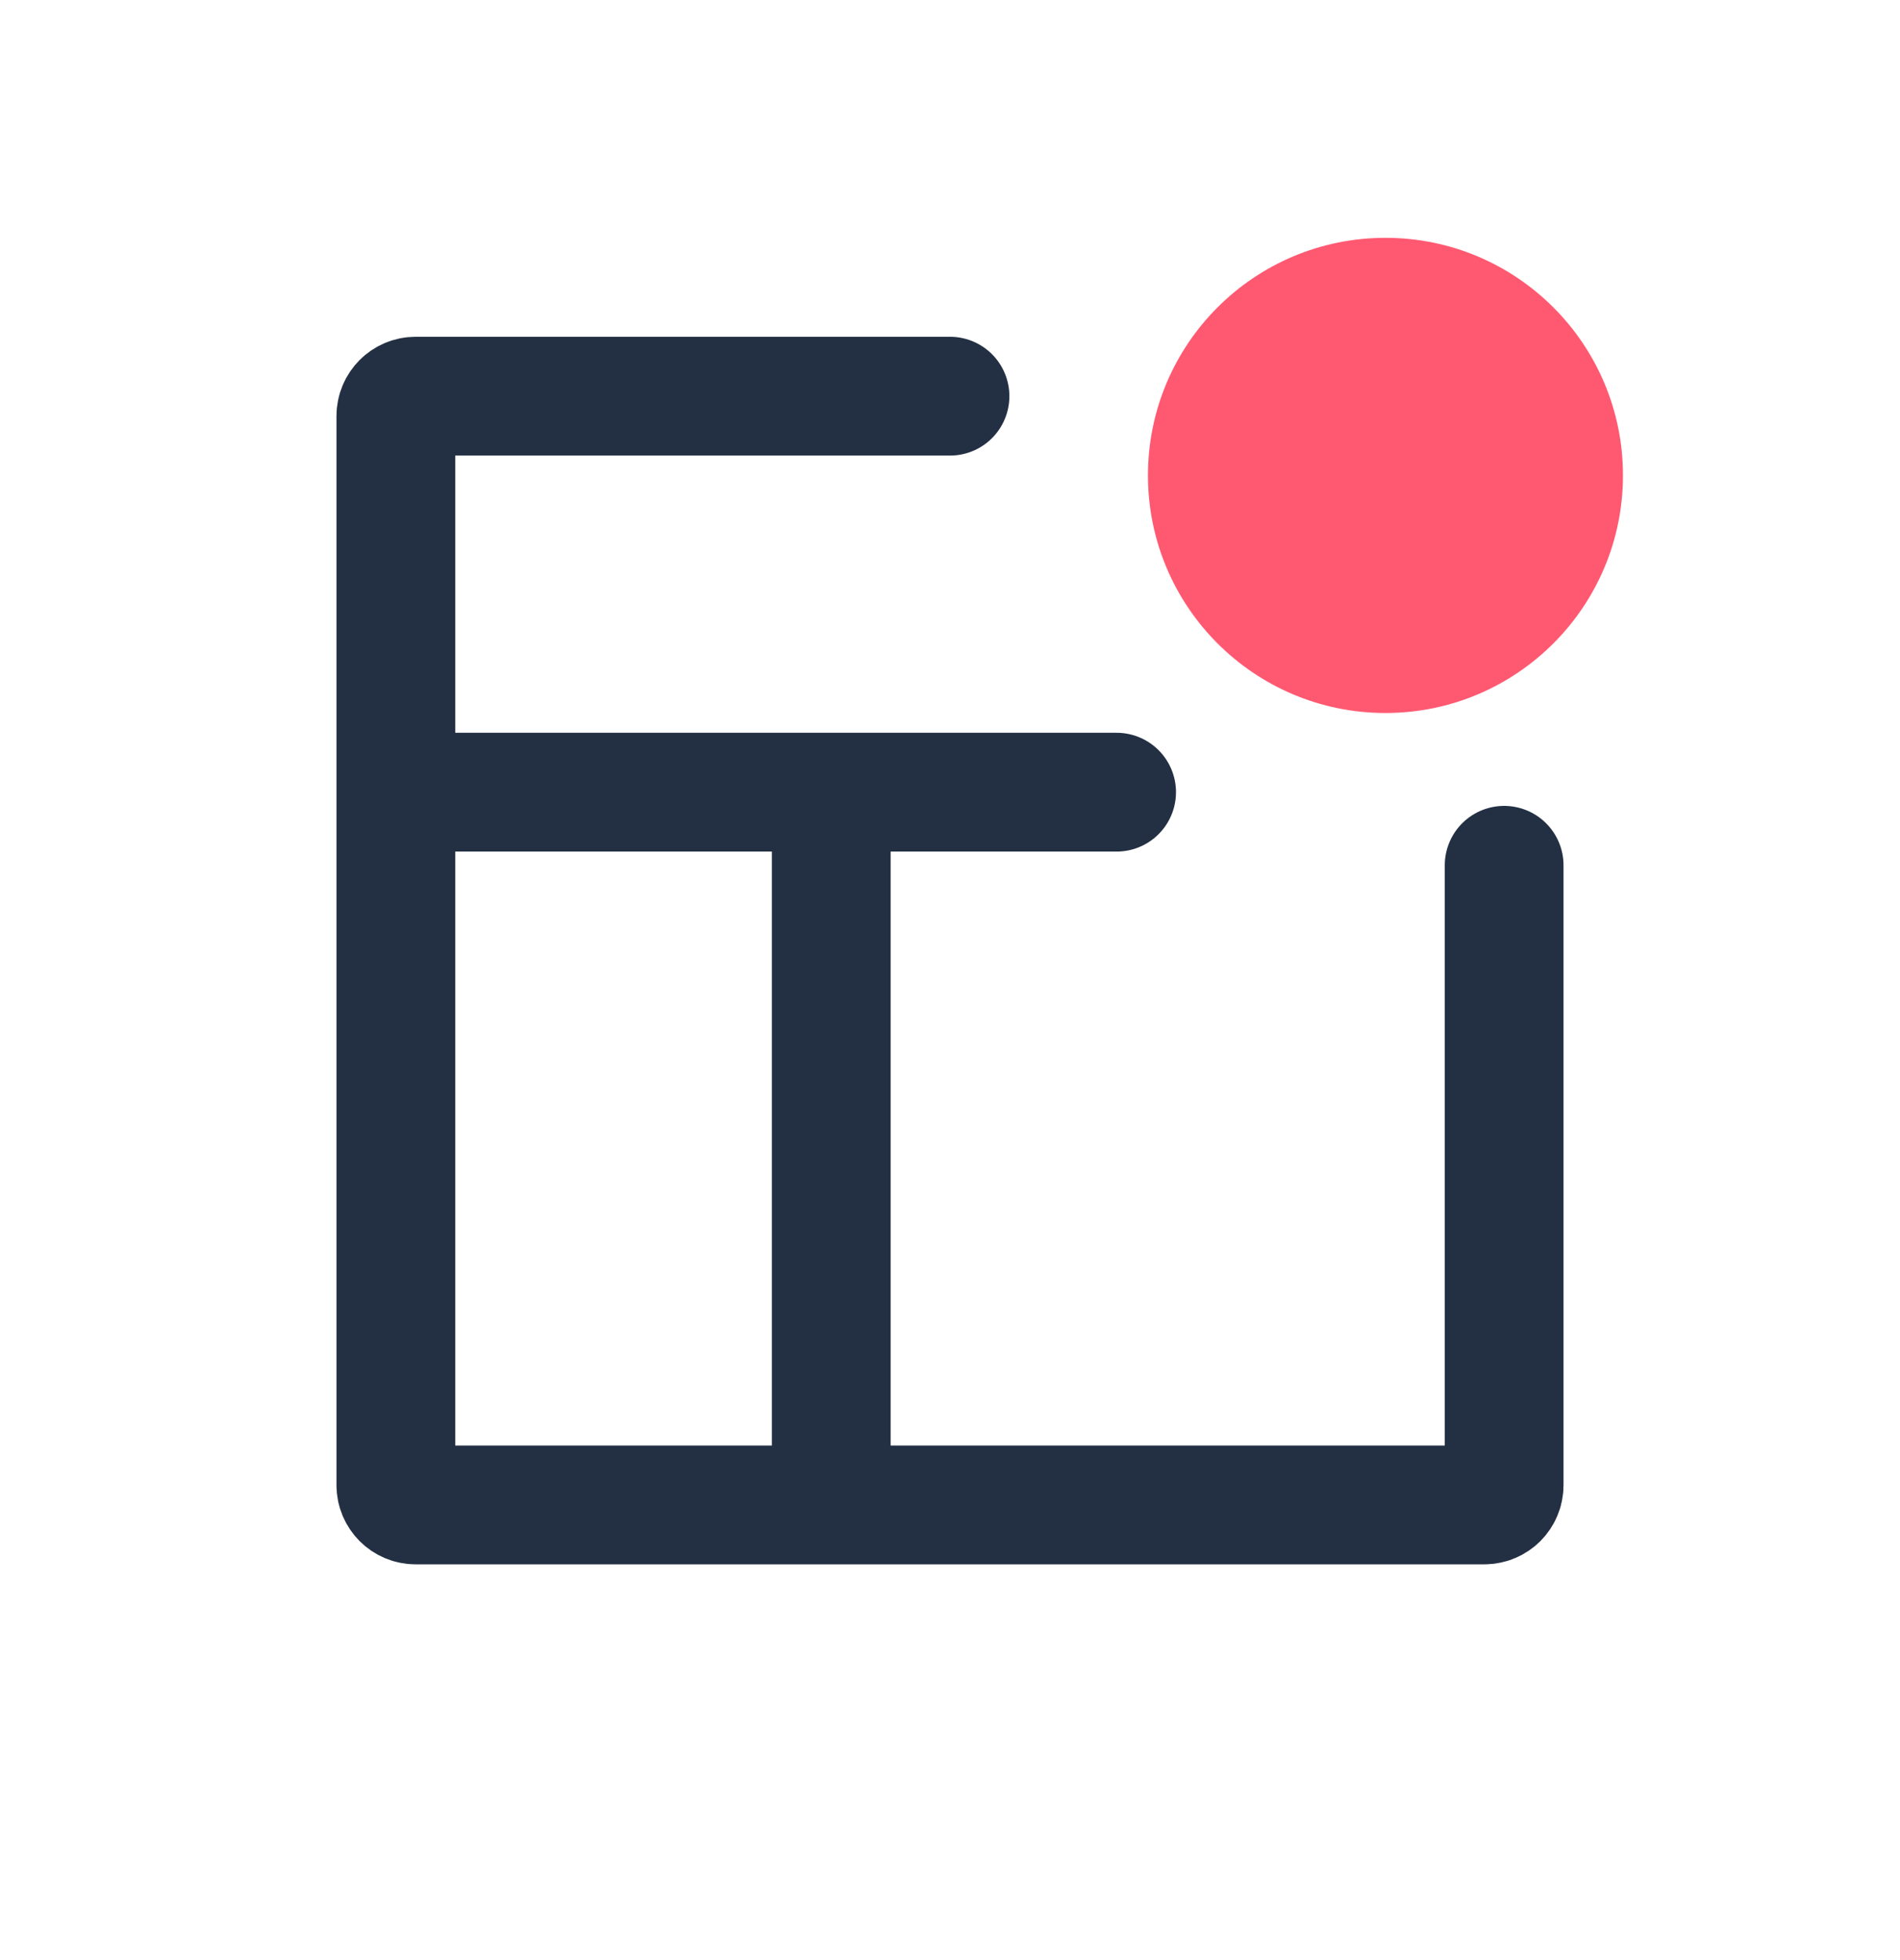 <svg width="32" height="33" viewBox="0 0 32 33" fill="none" xmlns="http://www.w3.org/2000/svg">
<path d="M6.667 13.337V25.004C6.667 25.188 6.816 25.337 7 25.337H14M6.667 13.337V7.004C6.667 6.82 6.816 6.67 7 6.67H16M6.667 13.337H14M18.806 13.337H14M14 13.337V25.337M14 25.337H25C25.184 25.337 25.333 25.188 25.333 25.004V14.568" stroke="#233043" stroke-width="2" stroke-linecap="round" stroke-linejoin="round"/>
<path d="M23.334 12.004C25.543 12.004 27.334 10.213 27.334 8.004C27.334 5.795 25.543 4.004 23.334 4.004C21.124 4.004 19.334 5.795 19.334 8.004C19.334 10.213 21.124 12.004 23.334 12.004Z" fill="#FF5971"/>
</svg>

